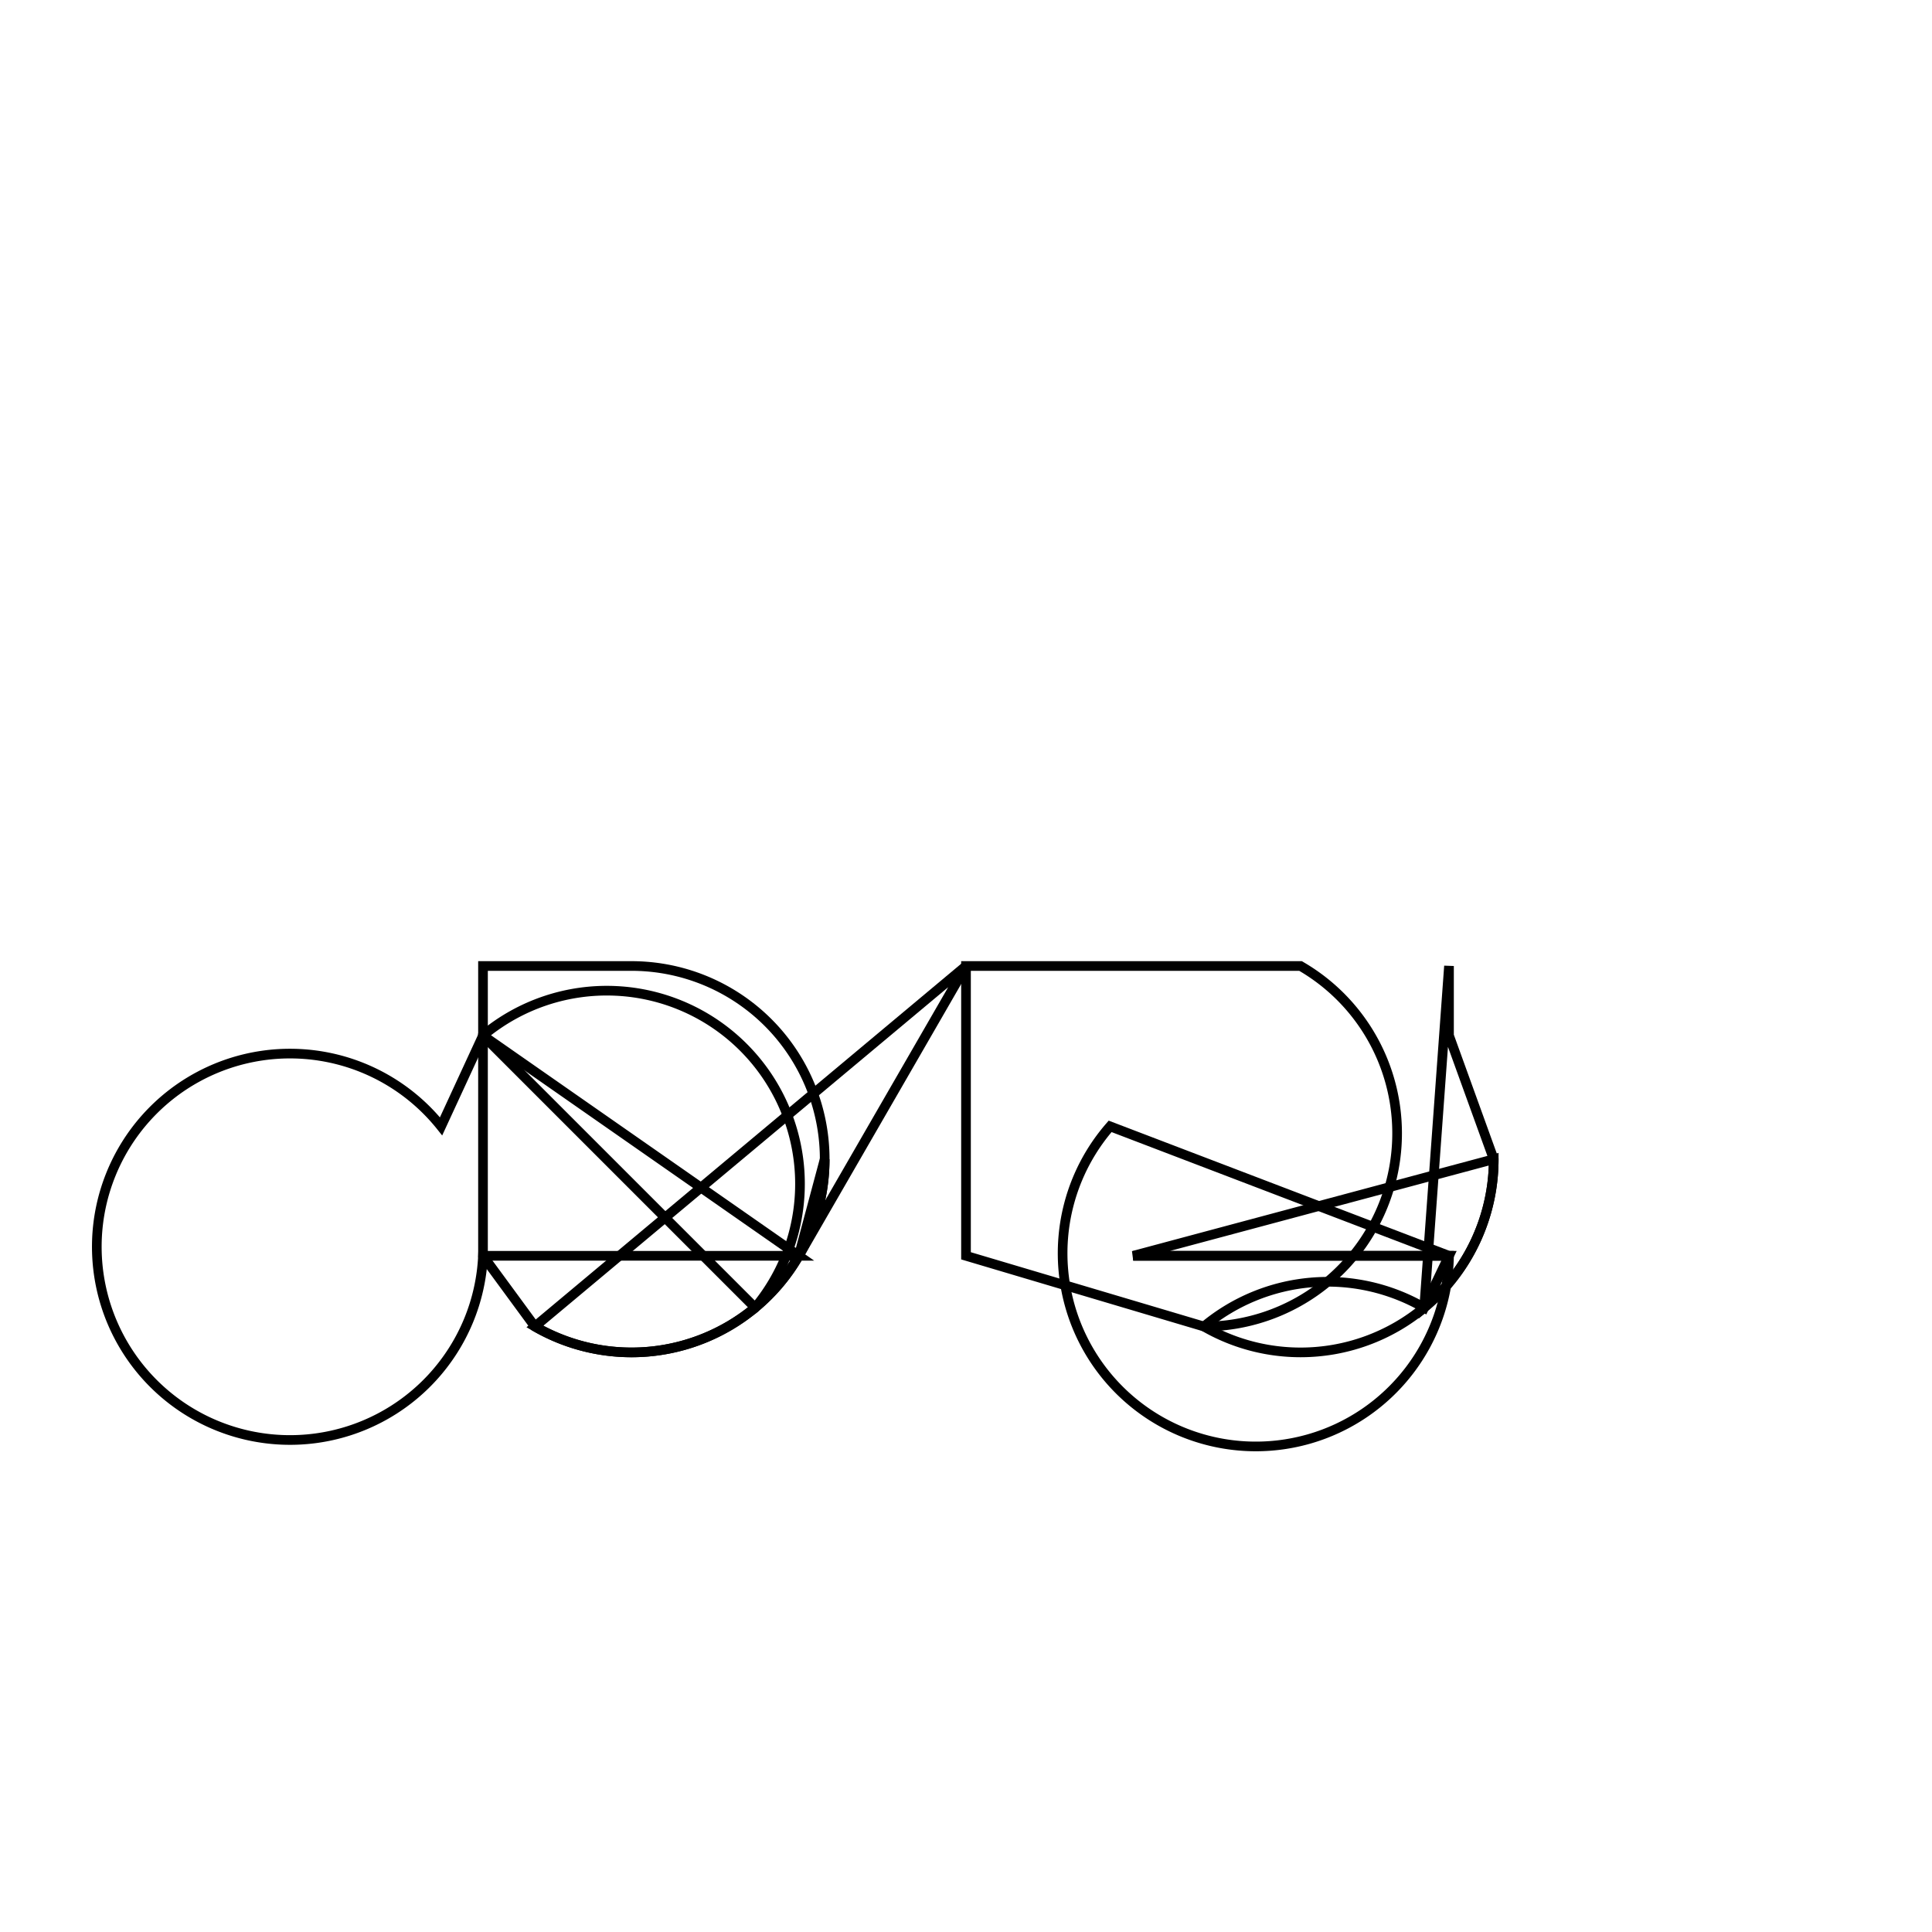 <svg version='1.1' x='0px' y='0px' viewBox='-10 -10 20 20' xmlns='http://www.w3.org/2000/svg'><style>path{stroke:black; stroke-width: 0.1; fill: transparent}</style><path d='M-5,0.72,L-5,0,L-3.463,0,A2,2,0,0,1,-2.183,3.537,Z'/>
<path d='M-1.463,2,A2,2,0,0,1,-4.463,3.732,L0,0,L0,0,L-1.731,3,Z'/>
<path d='M0,0,L3.463,-2.220446049250313e-16,A2,2,0,0,1,2.463,3.732,L0,3,L0,0,Z'/>
<path d='M5,3,L1.731,3,L5,3,A2,2,0,1,1,1.492,1.66,Z'/>
<path d='M5.463,2,A2,2,0,0,1,2.463,3.732,A2,2,0,0,1,4.743,3.537,L5,3,L1.731,3,Z'/>
<path d='M5.463,2,A2,2,0,0,1,4.743,3.537,L5,0,L5,0.72,Z'/>
<path d='M-5,3,L-5,0.72,A2,2,0,0,1,-2.183,3.537,A2,2,0,0,1,-4.463,3.732,L-5,3,Z'/>
<path d='M-1.731,3,L-5,3,A2,2,0,1,1,-5.434,1.66,L-5,0.72,Z'/></svg>